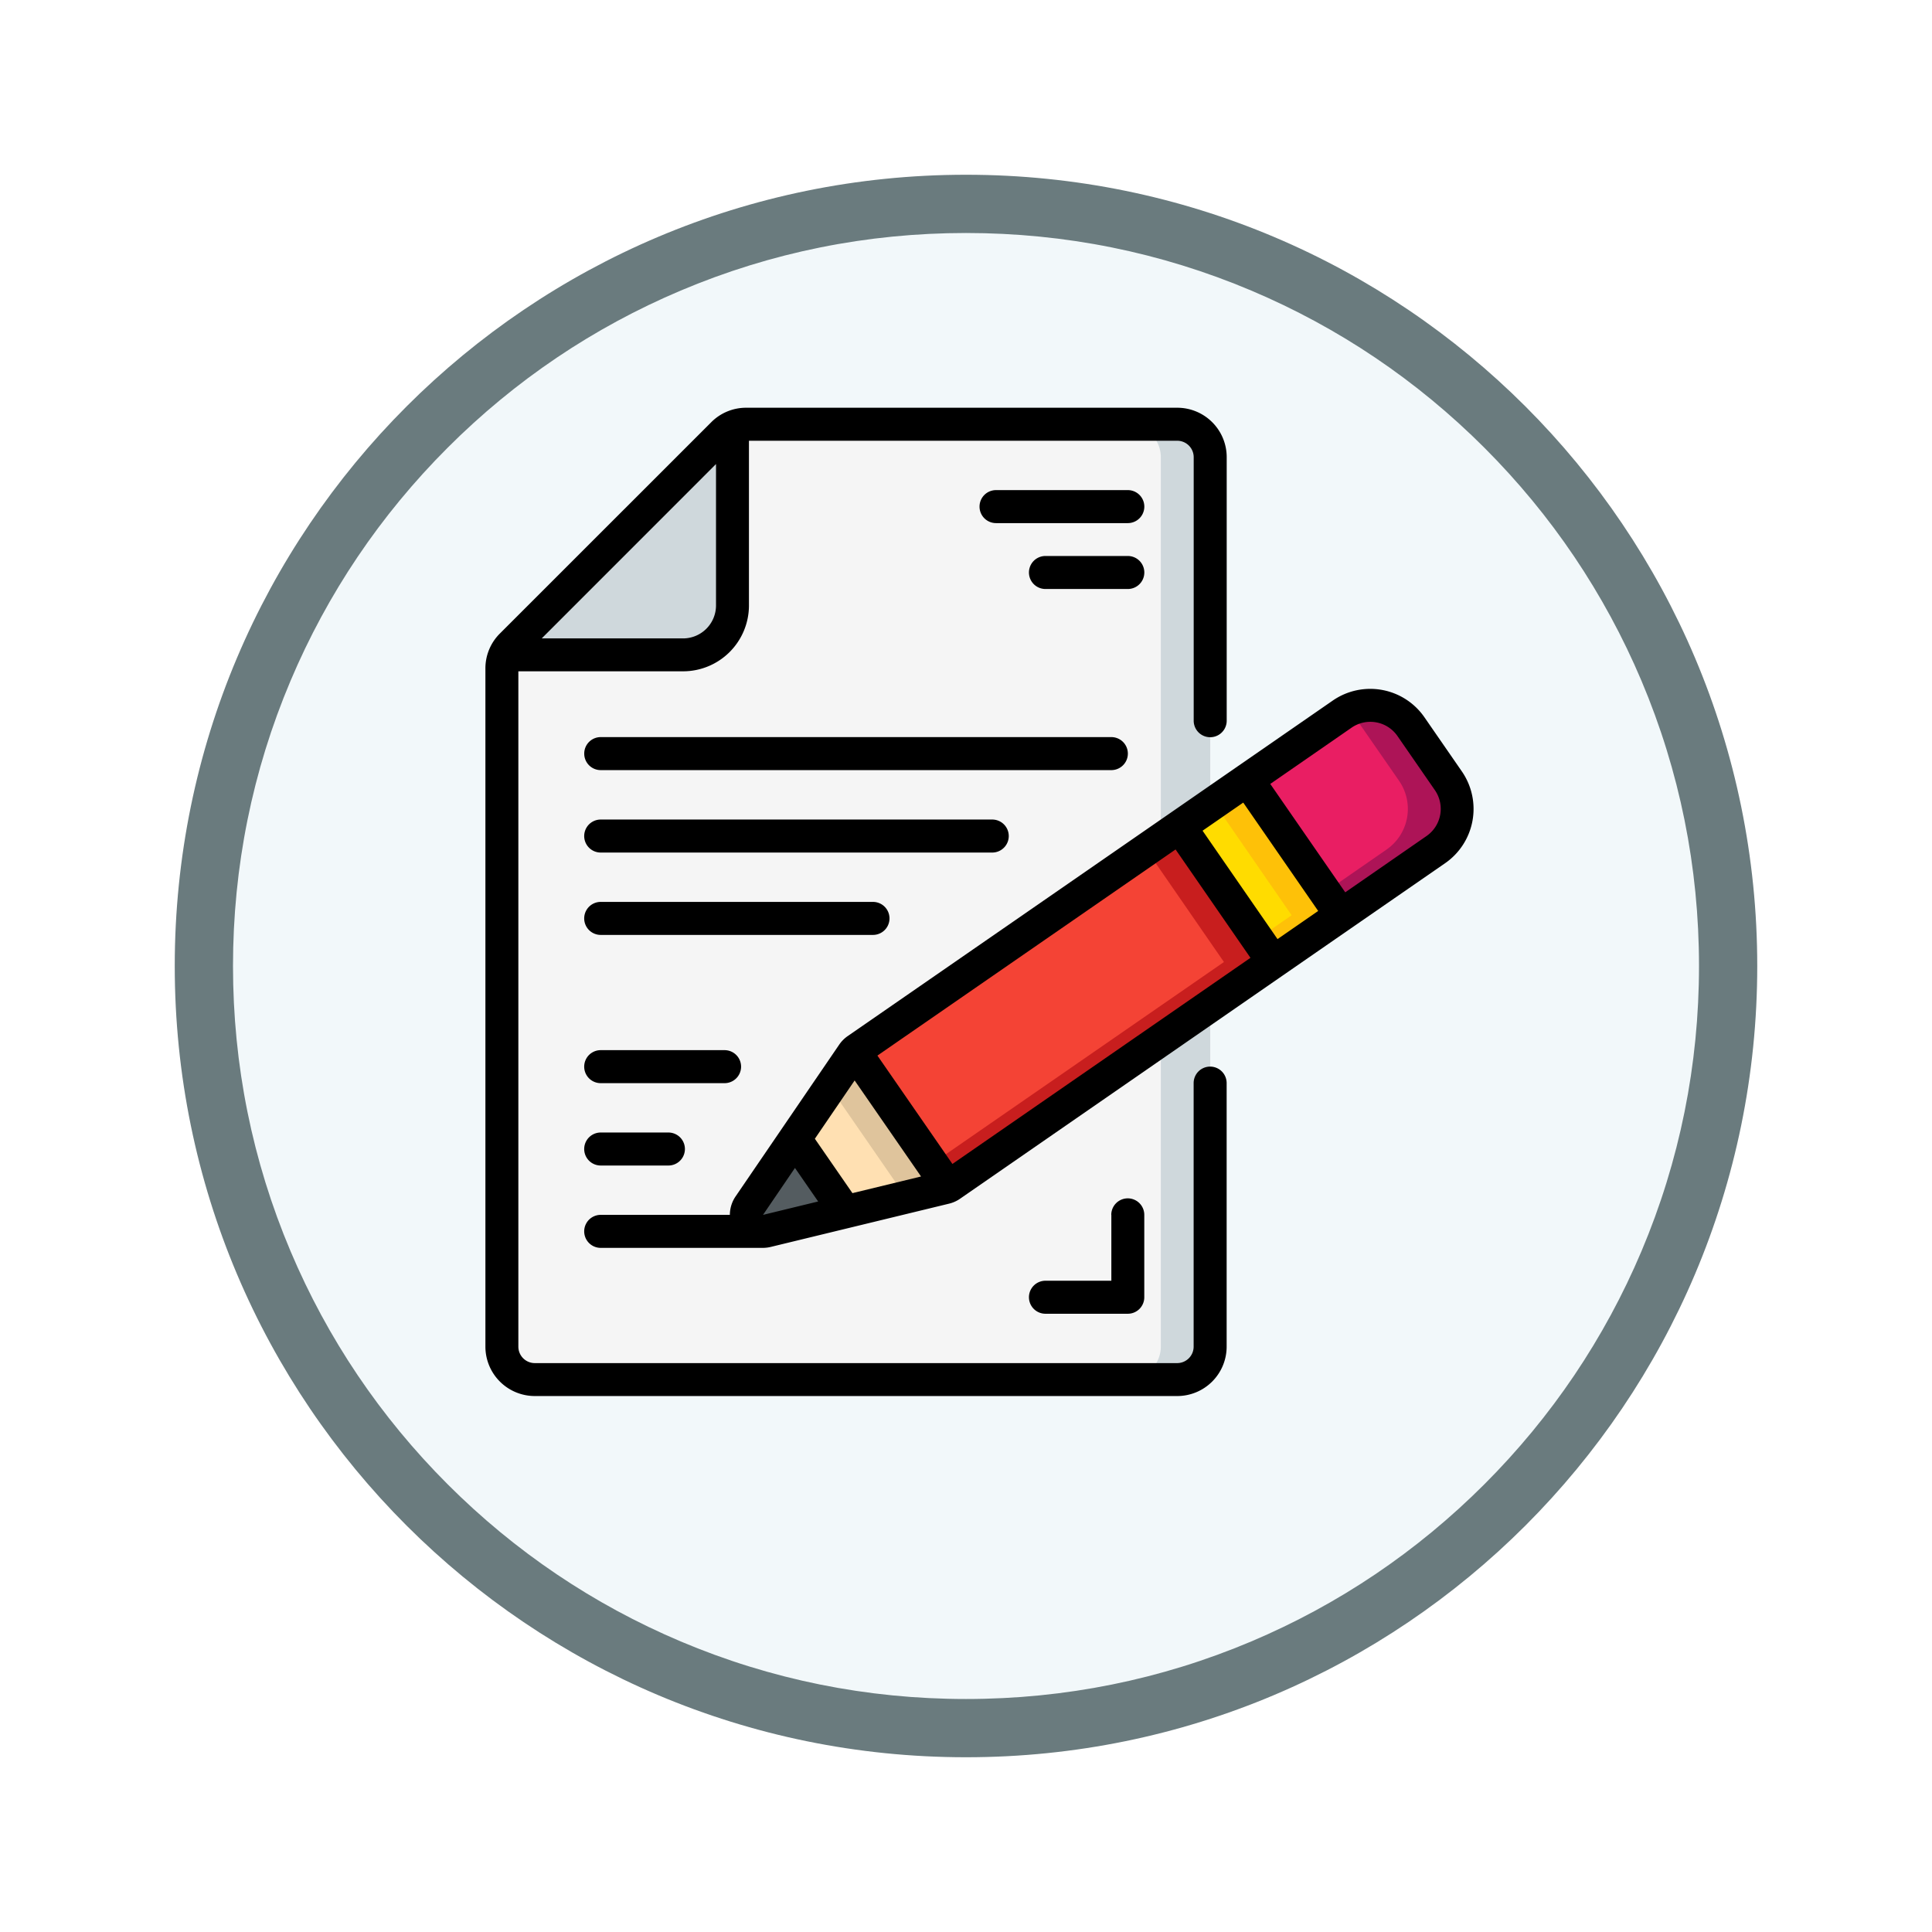 <svg xmlns="http://www.w3.org/2000/svg" xmlns:xlink="http://www.w3.org/1999/xlink" width="99.504" height="99.504" viewBox="0 0 99.504 99.504">
  <defs>
    <filter id="Path_982547" x="0" y="0" width="99.504" height="99.504" filterUnits="userSpaceOnUse">
      <feOffset dy="3" input="SourceAlpha"/>
      <feGaussianBlur stdDeviation="3" result="blur"/>
      <feFlood flood-opacity="0.161"/>
      <feComposite operator="in" in2="blur"/>
      <feComposite in="SourceGraphic"/>
    </filter>
  </defs>
  <g id="Group_1154108" data-name="Group 1154108" transform="translate(-194 -6766)">
    <g id="Group_1153877" data-name="Group 1153877" transform="translate(0 59)">
      <g id="Group_1152581" data-name="Group 1152581" transform="translate(-0.496 4929)">
        <g id="Group_1146971" data-name="Group 1146971" transform="translate(203.496 1784)">
          <g id="Group_1146954" data-name="Group 1146954">
            <g transform="matrix(1, 0, 0, 1, -9, -6)" filter="url(#Path_982547)">
              <g id="Path_982547-2" data-name="Path 982547" transform="translate(9 6)" fill="#f2f8fa">
                <path d="M 40.752 80.004 C 35.452 80.004 30.312 78.967 25.474 76.92 C 20.8 74.943 16.602 72.113 12.997 68.507 C 9.391 64.902 6.561 60.704 4.584 56.03 C 2.538 51.192 1.5 46.052 1.5 40.752 C 1.5 35.452 2.538 30.312 4.584 25.474 C 6.561 20.8 9.391 16.602 12.997 12.997 C 16.602 9.391 20.8 6.561 25.474 4.584 C 30.312 2.538 35.452 1.5 40.752 1.5 C 46.052 1.5 51.192 2.538 56.03 4.584 C 60.704 6.561 64.902 9.391 68.507 12.997 C 72.113 16.602 74.943 20.8 76.92 25.474 C 78.967 30.312 80.004 35.452 80.004 40.752 C 80.004 46.052 78.967 51.192 76.92 56.03 C 74.943 60.704 72.113 64.902 68.507 68.507 C 64.902 72.113 60.704 74.943 56.03 76.92 C 51.192 78.967 46.052 80.004 40.752 80.004 Z" stroke="none"/>
                <path d="M 40.752 3 C 35.654 3 30.711 3.998 26.058 5.966 C 21.563 7.867 17.525 10.589 14.057 14.057 C 10.589 17.525 7.867 21.563 5.966 26.058 C 3.998 30.711 3 35.654 3 40.752 C 3 45.85 3.998 50.794 5.966 55.446 C 7.867 59.941 10.589 63.979 14.057 67.447 C 17.525 70.915 21.563 73.637 26.058 75.539 C 30.711 77.506 35.654 78.504 40.752 78.504 C 45.85 78.504 50.794 77.506 55.446 75.539 C 59.941 73.637 63.979 70.915 67.447 67.447 C 70.915 63.979 73.637 59.941 75.539 55.446 C 77.506 50.794 78.504 45.85 78.504 40.752 C 78.504 35.654 77.506 30.711 75.539 26.058 C 73.637 21.563 70.915 17.525 67.447 14.057 C 63.979 10.589 59.941 7.867 55.446 5.966 C 50.794 3.998 45.85 3 40.752 3 M 40.752 -7.62939453125e-06 C 63.259 -7.62939453125e-06 81.504 18.245 81.504 40.752 C 81.504 63.259 63.259 81.504 40.752 81.504 C 18.245 81.504 -7.62939453125e-06 63.259 -7.62939453125e-06 40.752 C -7.62939453125e-06 18.245 18.245 -7.62939453125e-06 40.752 -7.62939453125e-06 Z" stroke="none" fill="#6a7b7e"/>
              </g>
            </g>
          </g>
        </g>
      </g>
      <g id="Page-1" transform="translate(219 6728)">
        <g id="_002---Pen-and-Paper" data-name="002---Pen-and-Paper" transform="translate(0 0)">
          <path id="Shape" d="M37.479,2.7V48.508a1.7,1.7,0,0,1-1.7,1.7H2.7a1.7,1.7,0,0,1-1.7-1.7V13.581a1.687,1.687,0,0,1,.288-.942l.56.238h8.484a2.545,2.545,0,0,0,2.545-2.545V1.848l-.5-.348a1.7,1.7,0,0,1,1.2-.5h22.2a1.7,1.7,0,0,1,1.7,1.7Z" transform="translate(-0.152 -0.152)" fill="#f5f5f5"/>
          <path id="Shape-2" data-name="Shape" d="M41.545,1H39a1.7,1.7,0,0,1,1.7,1.7V48.508A1.7,1.7,0,0,1,39,50.2h2.545a1.7,1.7,0,0,0,1.7-1.7V2.7A1.7,1.7,0,0,0,41.545,1Z" transform="translate(-5.914 -0.152)" fill="#cfd8dc"/>
          <path id="Shape-3" data-name="Shape" d="M12.929,1.938v8.484a2.545,2.545,0,0,1-2.545,2.545H1.9l-.56-.238a1.6,1.6,0,0,1,.212-.263L12.428,1.59Z" transform="translate(-0.203 -0.241)" fill="#cfd8dc"/>
          <path id="Shape-4" data-name="Shape" d="M55.974,25.493l-4.887,3.385L46.26,21.9l4.887-3.376a2.545,2.545,0,0,1,3.538.645l1.934,2.791a2.545,2.545,0,0,1-.645,3.538Z" transform="translate(-7.015 -2.74)" fill="#e91e63"/>
          <path id="Shape-5" data-name="Shape" d="M57.334,21.957,55.4,19.166a2.537,2.537,0,0,0-3.359-.743,2.5,2.5,0,0,1,.814.743l1.934,2.791a2.545,2.545,0,0,1-.645,3.538l-3.165,2.193.824,1.188,4.887-3.385a2.545,2.545,0,0,0,.645-3.533Z" transform="translate(-7.731 -2.741)" fill="#ad1457"/>
          <path id="Shape-6" data-name="Shape" d="M43.967,32.4,27.348,43.889a.855.855,0,0,1-.2.1l-.076-.212-4.539-6.566-.238-.076a.908.908,0,0,1,.221-.221L39.14,25.42Z" transform="translate(-3.382 -3.855)" fill="#f44335"/>
          <path id="Shape-7" data-name="Shape" d="M39.871,25.42,38.15,26.608l4,5.794L27.124,42.789l.684.989.076.212a.855.855,0,0,0,.2-.1L44.7,32.4Z" transform="translate(-4.113 -3.855)" fill="#c81e1e"/>
          <path id="Rectangle-path" d="M0,0H4.238V8.488H0Z" transform="translate(35.761 21.589) rotate(-34.612)" fill="#ffdc00"/>
          <path id="Shape-8" data-name="Shape" d="M45.952,22.58,44.23,23.77l4,5.792L46.47,30.781l.823,1.19,3.487-2.409Z" transform="translate(-6.707 -3.424)" fill="#fec108"/>
          <path id="Shape-9" data-name="Shape" d="M26.613,46.085c-.025.008-.051.017-.085.025l-5.209,1.264-.042-.161L18.884,43.76l-.144-.1,3.02-4.428.238.076,4.539,6.566Z" transform="translate(-2.842 -5.949)" fill="#ffe0b2"/>
          <path id="Shape-10" data-name="Shape" d="M26.867,45.873l-4.539-6.566-.238-.076-1.172,1.719,3.4,4.92.076.212c-.025.008-.051.017-.085.025l-2.969.721.265.382.042.161,5.209-1.264c.034-.008.059-.017.085-.025Z" transform="translate(-3.172 -5.949)" fill="#dfc49c"/>
          <path id="Shape-11" data-name="Shape" d="M20.881,48.166l-3.979.967a.848.848,0,0,1-.9-1.306l2.3-3.376.144.1L20.839,48Z" transform="translate(-2.404 -6.74)" fill="#545c60"/>
          <g id="Group_1153876" data-name="Group 1153876">
            <path id="Shape-12" data-name="Shape" d="M2.545,50.9H35.631a2.545,2.545,0,0,0,2.545-2.545V34.783a.848.848,0,1,0-1.7,0V48.356a.848.848,0,0,1-.848.848H2.545a.848.848,0,0,1-.848-.848V13.574H10.18a3.393,3.393,0,0,0,3.393-3.393V1.7H35.631a.848.848,0,0,1,.848.848V16.119a.848.848,0,1,0,1.7,0V2.545A2.545,2.545,0,0,0,35.631,0h-22.2a2.526,2.526,0,0,0-1.8.746L.746,11.628A2.526,2.526,0,0,0,0,13.429V48.356A2.545,2.545,0,0,0,2.545,50.9ZM11.877,2.9V10.18a1.7,1.7,0,0,1-1.7,1.7H2.9Z" transform="translate(0 0)"/>
            <path id="Shape-13" data-name="Shape" d="M6,20.848a.848.848,0,0,0,.848.848h26.3a.848.848,0,1,0,0-1.7H6.848A.848.848,0,0,0,6,20.848Z" transform="translate(-0.91 -3.033)"/>
            <path id="Shape-14" data-name="Shape" d="M6.848,26.7H27.014a.848.848,0,1,0,0-1.7H6.848a.848.848,0,0,0,0,1.7Z" transform="translate(-0.91 -3.791)"/>
            <path id="Shape-15" data-name="Shape" d="M6.848,31.7H20.872a.848.848,0,0,0,0-1.7H6.848a.848.848,0,1,0,0,1.7Z" transform="translate(-0.91 -4.549)"/>
            <path id="Shape-16" data-name="Shape" d="M6.848,40.7h6.38a.848.848,0,0,0,0-1.7H6.848a.848.848,0,0,0,0,1.7Z" transform="translate(-0.91 -5.914)"/>
            <path id="Shape-17" data-name="Shape" d="M6.848,45.7h3.487a.848.848,0,1,0,0-1.7H6.848a.848.848,0,1,0,0,1.7Z" transform="translate(-0.91 -6.672)"/>
            <path id="Shape-18" data-name="Shape" d="M36.185,23.458,19.569,34.95a1.7,1.7,0,0,0-.437.44L13.8,43.2a1.7,1.7,0,0,0-.3.957H6.848a.848.848,0,0,0,0,1.7H15.2a1.717,1.717,0,0,0,.406-.049l9.184-2.228a1.676,1.676,0,0,0,.568-.255L41.97,31.833l3.488-2.413,4.884-3.377a3.4,3.4,0,0,0,.861-4.721L49.273,18.53a3.393,3.393,0,0,0-4.721-.861l-4.884,3.378Zm3.756-.534L43.8,28.505l-2.094,1.449-3.86-5.582Zm.372,7.995L24.962,41.535,21.1,35.954,36.456,25.338ZM19.926,37.235l3.421,4.946-3.534.857-1.935-2.8Zm-3.073,4.506,1.194,1.727-2.84.69ZM45.522,19.064a1.7,1.7,0,0,1,2.361.431l1.93,2.791a1.7,1.7,0,0,1-.431,2.359l-4.188,2.9-3.861-5.582Z" transform="translate(-0.91 -2.588)"/>
            <path id="Shape-19" data-name="Shape" d="M37.242,48.848v3.393H33.848a.848.848,0,0,0,0,1.7H38.09a.848.848,0,0,0,.848-.848V48.848a.848.848,0,0,0-1.7,0Z" transform="translate(-5.004 -7.279)"/>
            <path id="Shape-20" data-name="Shape" d="M37.635,5H30.848a.848.848,0,1,0,0,1.7h6.787a.848.848,0,1,0,0-1.7Z" transform="translate(-4.549 -0.758)"/>
            <path id="Shape-21" data-name="Shape" d="M38.09,9H33.848a.848.848,0,0,0,0,1.7H38.09a.848.848,0,1,0,0-1.7Z" transform="translate(-5.004 -1.365)"/>
          </g>
        </g>
      </g>
    </g>
  </g>
</svg>
